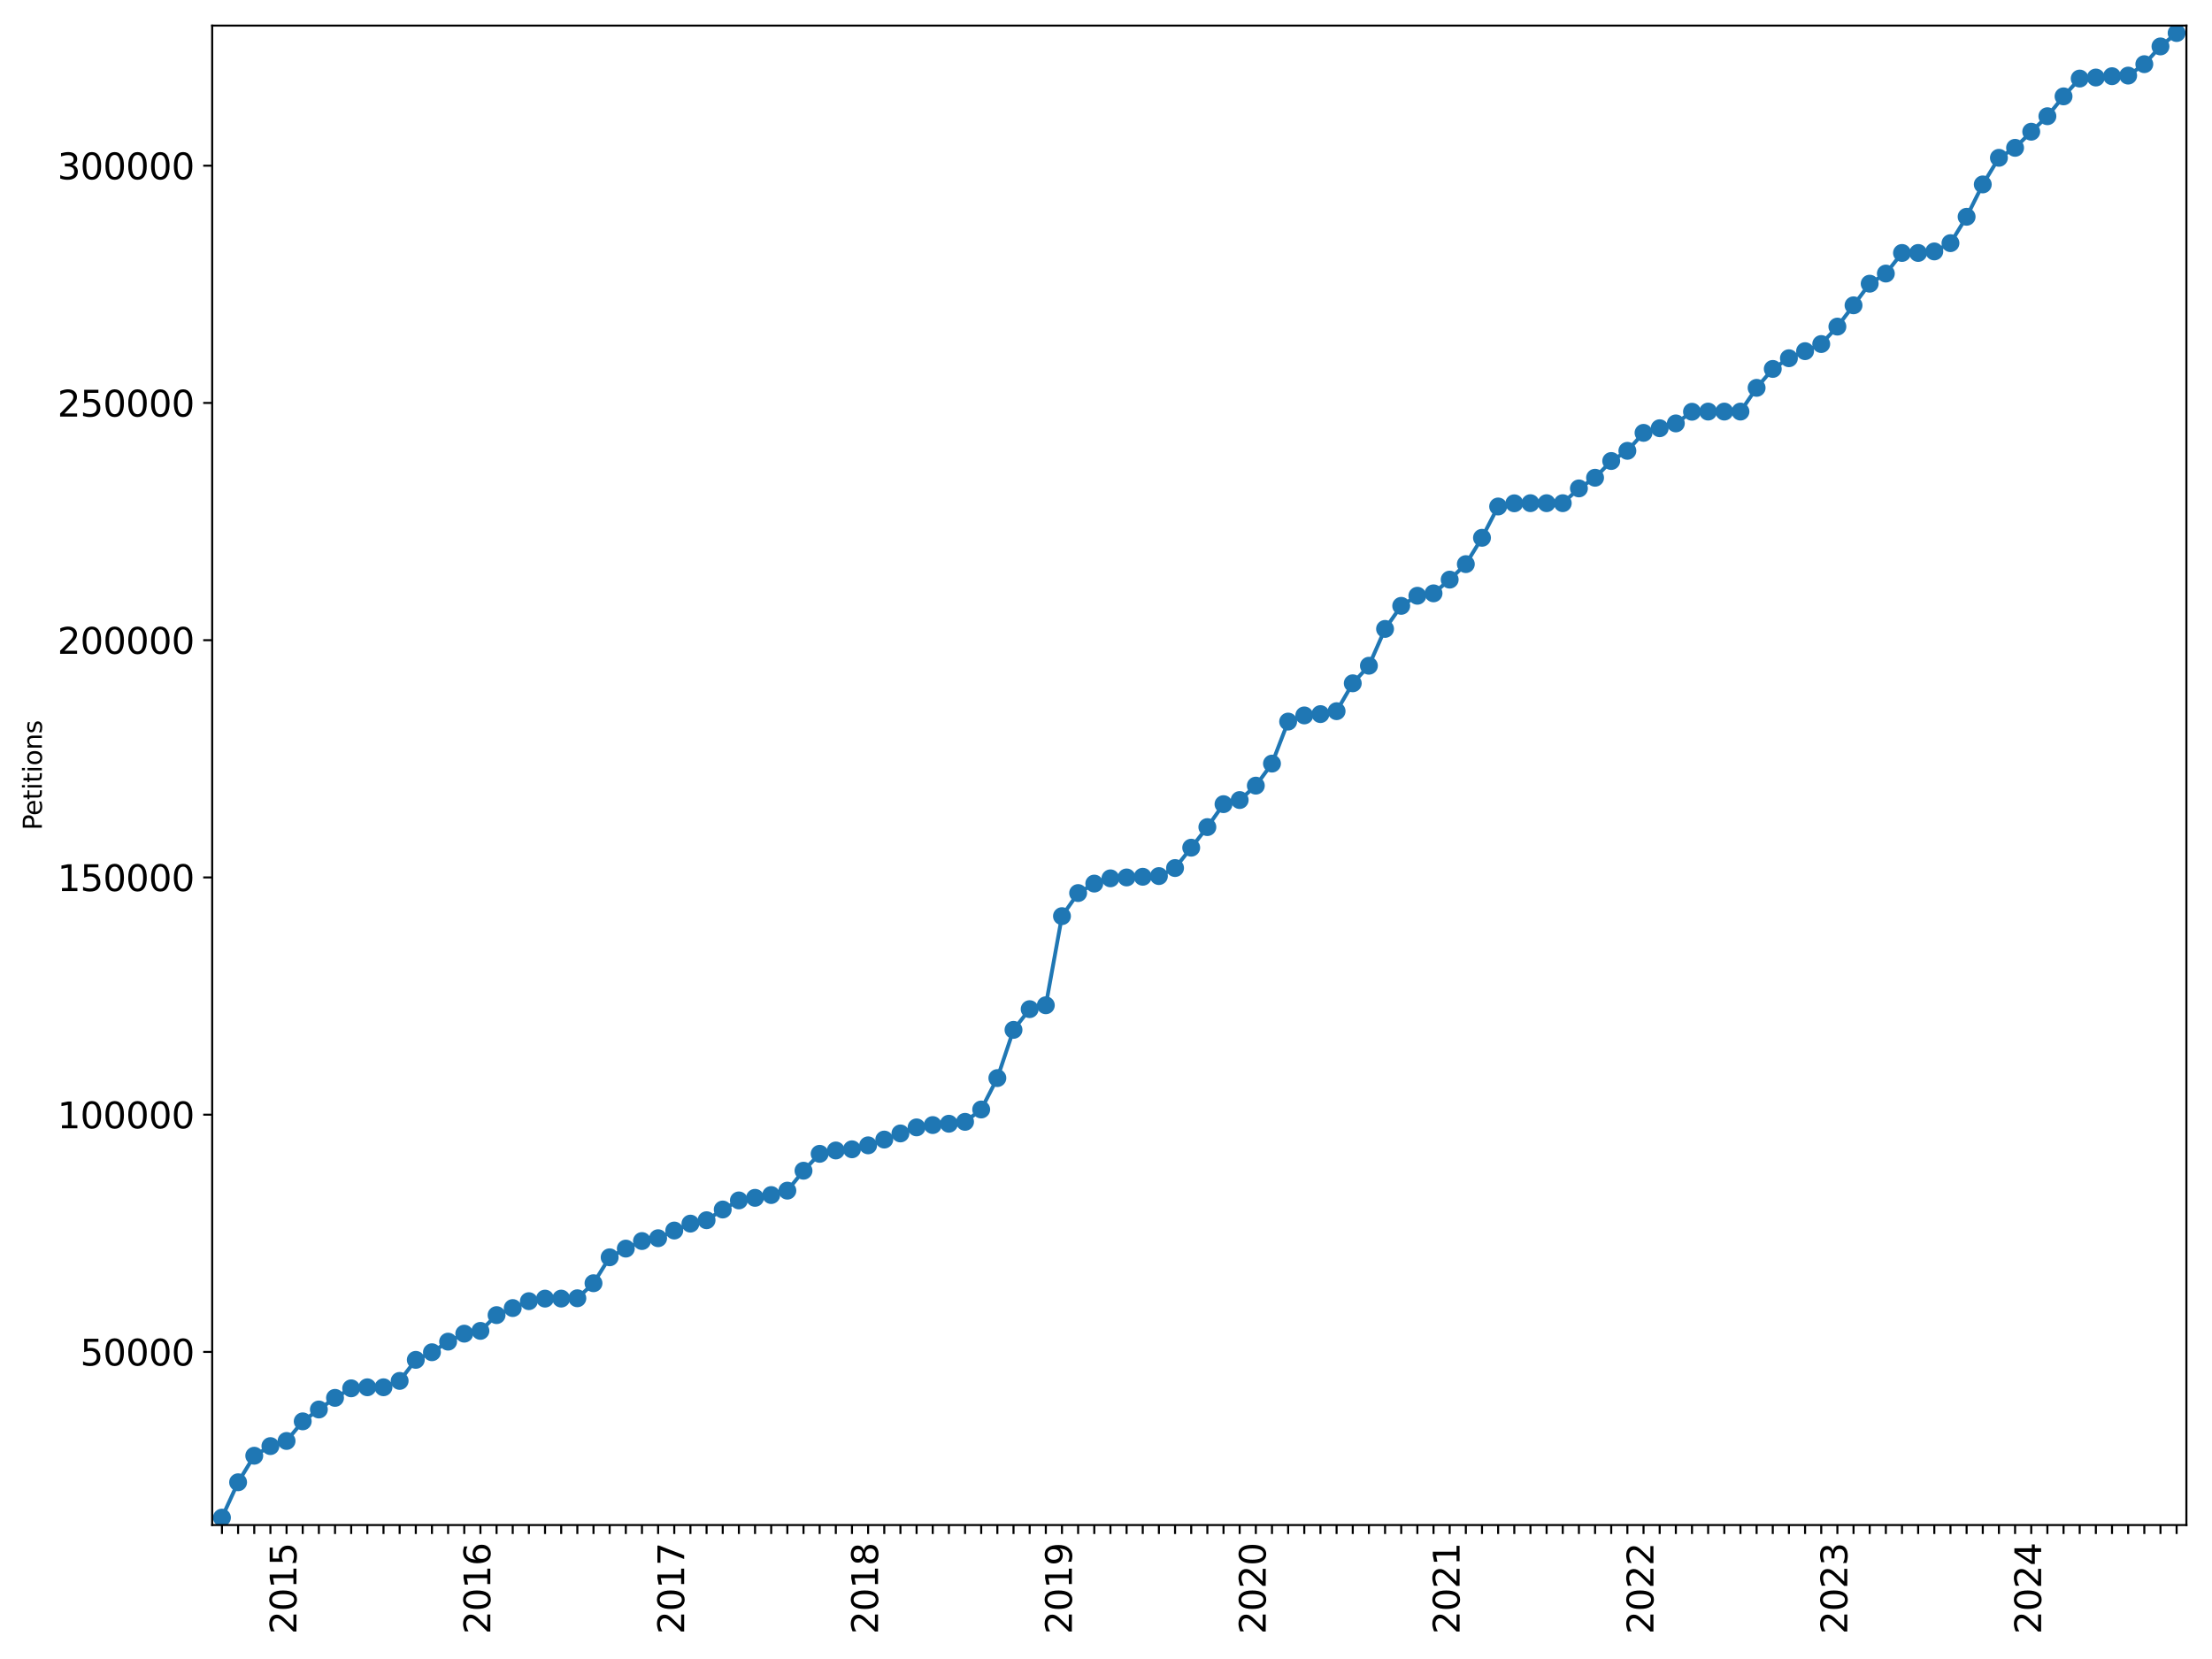 <?xml version="1.0" encoding="utf-8" standalone="no"?>
<!DOCTYPE svg PUBLIC "-//W3C//DTD SVG 1.1//EN"
  "http://www.w3.org/Graphics/SVG/1.1/DTD/svg11.dtd">
<svg xmlns:xlink="http://www.w3.org/1999/xlink" width="864pt" height="648pt" viewBox="0 0 864 648" xmlns="http://www.w3.org/2000/svg" version="1.1">
 <defs>
  <style type="text/css">*{stroke-linejoin: round; stroke-linecap: butt}</style>
 </defs>
 <g id="figure_1">
  <g id="patch_1">
   <path d="M 0 648 
L 864 648 
L 864 0 
L 0 0 
z
" style="fill: #ffffff"/>
  </g>
  <g id="axes_1">
   <g id="patch_2">
    <path d="M 82.875 595.675 
L 854 595.675 
L 854 10 
L 82.875 10 
z
" style="fill: #ffffff"/>
   </g>
   <g id="matplotlib.axis_1">
    <g id="xtick_1">
     <g id="line2d_1">
      <defs>
       <path id="m62dd90634d" d="M 0 0 
L 0 3.5 
" style="stroke: #000000; stroke-width: 0.8"/>
      </defs>
      <g>
       <use xlink:href="#m62dd90634d" x="86.692" y="595.675" style="stroke: #000000; stroke-width: 0.8"/>
      </g>
     </g>
    </g>
    <g id="xtick_2">
     <g id="line2d_2">
      <g>
       <use xlink:href="#m62dd90634d" x="93.002" y="595.675" style="stroke: #000000; stroke-width: 0.8"/>
      </g>
     </g>
    </g>
    <g id="xtick_3">
     <g id="line2d_3">
      <g>
       <use xlink:href="#m62dd90634d" x="99.312" y="595.675" style="stroke: #000000; stroke-width: 0.8"/>
      </g>
     </g>
    </g>
    <g id="xtick_4">
     <g id="line2d_4">
      <g>
       <use xlink:href="#m62dd90634d" x="105.622" y="595.675" style="stroke: #000000; stroke-width: 0.8"/>
      </g>
     </g>
    </g>
    <g id="xtick_5">
     <g id="line2d_5">
      <g>
       <use xlink:href="#m62dd90634d" x="111.932" y="595.675" style="stroke: #000000; stroke-width: 0.8"/>
      </g>
     </g>
     <g id="text_1">
      <!-- 2015 -->
      <g transform="translate(115.795 638.305) rotate(-90) scale(0.14 -0.14)">
       <defs>
        <path id="DejaVuSans-32" d="M 1228 531 
L 3431 531 
L 3431 0 
L 469 0 
L 469 531 
Q 828 903 1448 1529 
Q 2069 2156 2228 2338 
Q 2531 2678 2651 2914 
Q 2772 3150 2772 3378 
Q 2772 3750 2511 3984 
Q 2250 4219 1831 4219 
Q 1534 4219 1204 4116 
Q 875 4013 500 3803 
L 500 4441 
Q 881 4594 1212 4672 
Q 1544 4750 1819 4750 
Q 2544 4750 2975 4387 
Q 3406 4025 3406 3419 
Q 3406 3131 3298 2873 
Q 3191 2616 2906 2266 
Q 2828 2175 2409 1742 
Q 1991 1309 1228 531 
z
" transform="scale(0.016)"/>
        <path id="DejaVuSans-30" d="M 2034 4250 
Q 1547 4250 1301 3770 
Q 1056 3291 1056 2328 
Q 1056 1369 1301 889 
Q 1547 409 2034 409 
Q 2525 409 2770 889 
Q 3016 1369 3016 2328 
Q 3016 3291 2770 3770 
Q 2525 4250 2034 4250 
z
M 2034 4750 
Q 2819 4750 3233 4129 
Q 3647 3509 3647 2328 
Q 3647 1150 3233 529 
Q 2819 -91 2034 -91 
Q 1250 -91 836 529 
Q 422 1150 422 2328 
Q 422 3509 836 4129 
Q 1250 4750 2034 4750 
z
" transform="scale(0.016)"/>
        <path id="DejaVuSans-31" d="M 794 531 
L 1825 531 
L 1825 4091 
L 703 3866 
L 703 4441 
L 1819 4666 
L 2450 4666 
L 2450 531 
L 3481 531 
L 3481 0 
L 794 0 
L 794 531 
z
" transform="scale(0.016)"/>
        <path id="DejaVuSans-35" d="M 691 4666 
L 3169 4666 
L 3169 4134 
L 1269 4134 
L 1269 2991 
Q 1406 3038 1543 3061 
Q 1681 3084 1819 3084 
Q 2600 3084 3056 2656 
Q 3513 2228 3513 1497 
Q 3513 744 3044 326 
Q 2575 -91 1722 -91 
Q 1428 -91 1123 -41 
Q 819 9 494 109 
L 494 744 
Q 775 591 1075 516 
Q 1375 441 1709 441 
Q 2250 441 2565 725 
Q 2881 1009 2881 1497 
Q 2881 1984 2565 2268 
Q 2250 2553 1709 2553 
Q 1456 2553 1204 2497 
Q 953 2441 691 2322 
L 691 4666 
z
" transform="scale(0.016)"/>
       </defs>
       <use xlink:href="#DejaVuSans-32"/>
       <use xlink:href="#DejaVuSans-30" x="63.623"/>
       <use xlink:href="#DejaVuSans-31" x="127.246"/>
       <use xlink:href="#DejaVuSans-35" x="190.869"/>
      </g>
     </g>
    </g>
    <g id="xtick_6">
     <g id="line2d_6">
      <g>
       <use xlink:href="#m62dd90634d" x="118.242" y="595.675" style="stroke: #000000; stroke-width: 0.8"/>
      </g>
     </g>
    </g>
    <g id="xtick_7">
     <g id="line2d_7">
      <g>
       <use xlink:href="#m62dd90634d" x="124.551" y="595.675" style="stroke: #000000; stroke-width: 0.8"/>
      </g>
     </g>
    </g>
    <g id="xtick_8">
     <g id="line2d_8">
      <g>
       <use xlink:href="#m62dd90634d" x="130.861" y="595.675" style="stroke: #000000; stroke-width: 0.8"/>
      </g>
     </g>
    </g>
    <g id="xtick_9">
     <g id="line2d_9">
      <g>
       <use xlink:href="#m62dd90634d" x="137.171" y="595.675" style="stroke: #000000; stroke-width: 0.8"/>
      </g>
     </g>
    </g>
    <g id="xtick_10">
     <g id="line2d_10">
      <g>
       <use xlink:href="#m62dd90634d" x="143.481" y="595.675" style="stroke: #000000; stroke-width: 0.8"/>
      </g>
     </g>
    </g>
    <g id="xtick_11">
     <g id="line2d_11">
      <g>
       <use xlink:href="#m62dd90634d" x="149.791" y="595.675" style="stroke: #000000; stroke-width: 0.8"/>
      </g>
     </g>
    </g>
    <g id="xtick_12">
     <g id="line2d_12">
      <g>
       <use xlink:href="#m62dd90634d" x="156.101" y="595.675" style="stroke: #000000; stroke-width: 0.8"/>
      </g>
     </g>
    </g>
    <g id="xtick_13">
     <g id="line2d_13">
      <g>
       <use xlink:href="#m62dd90634d" x="162.41" y="595.675" style="stroke: #000000; stroke-width: 0.8"/>
      </g>
     </g>
    </g>
    <g id="xtick_14">
     <g id="line2d_14">
      <g>
       <use xlink:href="#m62dd90634d" x="168.72" y="595.675" style="stroke: #000000; stroke-width: 0.8"/>
      </g>
     </g>
    </g>
    <g id="xtick_15">
     <g id="line2d_15">
      <g>
       <use xlink:href="#m62dd90634d" x="175.03" y="595.675" style="stroke: #000000; stroke-width: 0.8"/>
      </g>
     </g>
    </g>
    <g id="xtick_16">
     <g id="line2d_16">
      <g>
       <use xlink:href="#m62dd90634d" x="181.34" y="595.675" style="stroke: #000000; stroke-width: 0.8"/>
      </g>
     </g>
    </g>
    <g id="xtick_17">
     <g id="line2d_17">
      <g>
       <use xlink:href="#m62dd90634d" x="187.65" y="595.675" style="stroke: #000000; stroke-width: 0.8"/>
      </g>
     </g>
     <g id="text_2">
      <!-- 2016 -->
      <g transform="translate(191.513 638.305) rotate(-90) scale(0.14 -0.14)">
       <defs>
        <path id="DejaVuSans-36" d="M 2113 2584 
Q 1688 2584 1439 2293 
Q 1191 2003 1191 1497 
Q 1191 994 1439 701 
Q 1688 409 2113 409 
Q 2538 409 2786 701 
Q 3034 994 3034 1497 
Q 3034 2003 2786 2293 
Q 2538 2584 2113 2584 
z
M 3366 4563 
L 3366 3988 
Q 3128 4100 2886 4159 
Q 2644 4219 2406 4219 
Q 1781 4219 1451 3797 
Q 1122 3375 1075 2522 
Q 1259 2794 1537 2939 
Q 1816 3084 2150 3084 
Q 2853 3084 3261 2657 
Q 3669 2231 3669 1497 
Q 3669 778 3244 343 
Q 2819 -91 2113 -91 
Q 1303 -91 875 529 
Q 447 1150 447 2328 
Q 447 3434 972 4092 
Q 1497 4750 2381 4750 
Q 2619 4750 2861 4703 
Q 3103 4656 3366 4563 
z
" transform="scale(0.016)"/>
       </defs>
       <use xlink:href="#DejaVuSans-32"/>
       <use xlink:href="#DejaVuSans-30" x="63.623"/>
       <use xlink:href="#DejaVuSans-31" x="127.246"/>
       <use xlink:href="#DejaVuSans-36" x="190.869"/>
      </g>
     </g>
    </g>
    <g id="xtick_18">
     <g id="line2d_18">
      <g>
       <use xlink:href="#m62dd90634d" x="193.96" y="595.675" style="stroke: #000000; stroke-width: 0.8"/>
      </g>
     </g>
    </g>
    <g id="xtick_19">
     <g id="line2d_19">
      <g>
       <use xlink:href="#m62dd90634d" x="200.269" y="595.675" style="stroke: #000000; stroke-width: 0.8"/>
      </g>
     </g>
    </g>
    <g id="xtick_20">
     <g id="line2d_20">
      <g>
       <use xlink:href="#m62dd90634d" x="206.579" y="595.675" style="stroke: #000000; stroke-width: 0.8"/>
      </g>
     </g>
    </g>
    <g id="xtick_21">
     <g id="line2d_21">
      <g>
       <use xlink:href="#m62dd90634d" x="212.889" y="595.675" style="stroke: #000000; stroke-width: 0.8"/>
      </g>
     </g>
    </g>
    <g id="xtick_22">
     <g id="line2d_22">
      <g>
       <use xlink:href="#m62dd90634d" x="219.199" y="595.675" style="stroke: #000000; stroke-width: 0.8"/>
      </g>
     </g>
    </g>
    <g id="xtick_23">
     <g id="line2d_23">
      <g>
       <use xlink:href="#m62dd90634d" x="225.509" y="595.675" style="stroke: #000000; stroke-width: 0.8"/>
      </g>
     </g>
    </g>
    <g id="xtick_24">
     <g id="line2d_24">
      <g>
       <use xlink:href="#m62dd90634d" x="231.819" y="595.675" style="stroke: #000000; stroke-width: 0.8"/>
      </g>
     </g>
    </g>
    <g id="xtick_25">
     <g id="line2d_25">
      <g>
       <use xlink:href="#m62dd90634d" x="238.129" y="595.675" style="stroke: #000000; stroke-width: 0.8"/>
      </g>
     </g>
    </g>
    <g id="xtick_26">
     <g id="line2d_26">
      <g>
       <use xlink:href="#m62dd90634d" x="244.438" y="595.675" style="stroke: #000000; stroke-width: 0.8"/>
      </g>
     </g>
    </g>
    <g id="xtick_27">
     <g id="line2d_27">
      <g>
       <use xlink:href="#m62dd90634d" x="250.748" y="595.675" style="stroke: #000000; stroke-width: 0.8"/>
      </g>
     </g>
    </g>
    <g id="xtick_28">
     <g id="line2d_28">
      <g>
       <use xlink:href="#m62dd90634d" x="257.058" y="595.675" style="stroke: #000000; stroke-width: 0.8"/>
      </g>
     </g>
    </g>
    <g id="xtick_29">
     <g id="line2d_29">
      <g>
       <use xlink:href="#m62dd90634d" x="263.368" y="595.675" style="stroke: #000000; stroke-width: 0.8"/>
      </g>
     </g>
     <g id="text_3">
      <!-- 2017 -->
      <g transform="translate(267.231 638.305) rotate(-90) scale(0.14 -0.14)">
       <defs>
        <path id="DejaVuSans-37" d="M 525 4666 
L 3525 4666 
L 3525 4397 
L 1831 0 
L 1172 0 
L 2766 4134 
L 525 4134 
L 525 4666 
z
" transform="scale(0.016)"/>
       </defs>
       <use xlink:href="#DejaVuSans-32"/>
       <use xlink:href="#DejaVuSans-30" x="63.623"/>
       <use xlink:href="#DejaVuSans-31" x="127.246"/>
       <use xlink:href="#DejaVuSans-37" x="190.869"/>
      </g>
     </g>
    </g>
    <g id="xtick_30">
     <g id="line2d_30">
      <g>
       <use xlink:href="#m62dd90634d" x="269.678" y="595.675" style="stroke: #000000; stroke-width: 0.8"/>
      </g>
     </g>
    </g>
    <g id="xtick_31">
     <g id="line2d_31">
      <g>
       <use xlink:href="#m62dd90634d" x="275.988" y="595.675" style="stroke: #000000; stroke-width: 0.8"/>
      </g>
     </g>
    </g>
    <g id="xtick_32">
     <g id="line2d_32">
      <g>
       <use xlink:href="#m62dd90634d" x="282.297" y="595.675" style="stroke: #000000; stroke-width: 0.8"/>
      </g>
     </g>
    </g>
    <g id="xtick_33">
     <g id="line2d_33">
      <g>
       <use xlink:href="#m62dd90634d" x="288.607" y="595.675" style="stroke: #000000; stroke-width: 0.8"/>
      </g>
     </g>
    </g>
    <g id="xtick_34">
     <g id="line2d_34">
      <g>
       <use xlink:href="#m62dd90634d" x="294.917" y="595.675" style="stroke: #000000; stroke-width: 0.8"/>
      </g>
     </g>
    </g>
    <g id="xtick_35">
     <g id="line2d_35">
      <g>
       <use xlink:href="#m62dd90634d" x="301.227" y="595.675" style="stroke: #000000; stroke-width: 0.8"/>
      </g>
     </g>
    </g>
    <g id="xtick_36">
     <g id="line2d_36">
      <g>
       <use xlink:href="#m62dd90634d" x="307.537" y="595.675" style="stroke: #000000; stroke-width: 0.8"/>
      </g>
     </g>
    </g>
    <g id="xtick_37">
     <g id="line2d_37">
      <g>
       <use xlink:href="#m62dd90634d" x="313.847" y="595.675" style="stroke: #000000; stroke-width: 0.8"/>
      </g>
     </g>
    </g>
    <g id="xtick_38">
     <g id="line2d_38">
      <g>
       <use xlink:href="#m62dd90634d" x="320.156" y="595.675" style="stroke: #000000; stroke-width: 0.8"/>
      </g>
     </g>
    </g>
    <g id="xtick_39">
     <g id="line2d_39">
      <g>
       <use xlink:href="#m62dd90634d" x="326.466" y="595.675" style="stroke: #000000; stroke-width: 0.8"/>
      </g>
     </g>
    </g>
    <g id="xtick_40">
     <g id="line2d_40">
      <g>
       <use xlink:href="#m62dd90634d" x="332.776" y="595.675" style="stroke: #000000; stroke-width: 0.8"/>
      </g>
     </g>
    </g>
    <g id="xtick_41">
     <g id="line2d_41">
      <g>
       <use xlink:href="#m62dd90634d" x="339.086" y="595.675" style="stroke: #000000; stroke-width: 0.8"/>
      </g>
     </g>
     <g id="text_4">
      <!-- 2018 -->
      <g transform="translate(342.949 638.305) rotate(-90) scale(0.14 -0.14)">
       <defs>
        <path id="DejaVuSans-38" d="M 2034 2216 
Q 1584 2216 1326 1975 
Q 1069 1734 1069 1313 
Q 1069 891 1326 650 
Q 1584 409 2034 409 
Q 2484 409 2743 651 
Q 3003 894 3003 1313 
Q 3003 1734 2745 1975 
Q 2488 2216 2034 2216 
z
M 1403 2484 
Q 997 2584 770 2862 
Q 544 3141 544 3541 
Q 544 4100 942 4425 
Q 1341 4750 2034 4750 
Q 2731 4750 3128 4425 
Q 3525 4100 3525 3541 
Q 3525 3141 3298 2862 
Q 3072 2584 2669 2484 
Q 3125 2378 3379 2068 
Q 3634 1759 3634 1313 
Q 3634 634 3220 271 
Q 2806 -91 2034 -91 
Q 1263 -91 848 271 
Q 434 634 434 1313 
Q 434 1759 690 2068 
Q 947 2378 1403 2484 
z
M 1172 3481 
Q 1172 3119 1398 2916 
Q 1625 2713 2034 2713 
Q 2441 2713 2670 2916 
Q 2900 3119 2900 3481 
Q 2900 3844 2670 4047 
Q 2441 4250 2034 4250 
Q 1625 4250 1398 4047 
Q 1172 3844 1172 3481 
z
" transform="scale(0.016)"/>
       </defs>
       <use xlink:href="#DejaVuSans-32"/>
       <use xlink:href="#DejaVuSans-30" x="63.623"/>
       <use xlink:href="#DejaVuSans-31" x="127.246"/>
       <use xlink:href="#DejaVuSans-38" x="190.869"/>
      </g>
     </g>
    </g>
    <g id="xtick_42">
     <g id="line2d_42">
      <g>
       <use xlink:href="#m62dd90634d" x="345.396" y="595.675" style="stroke: #000000; stroke-width: 0.8"/>
      </g>
     </g>
    </g>
    <g id="xtick_43">
     <g id="line2d_43">
      <g>
       <use xlink:href="#m62dd90634d" x="351.706" y="595.675" style="stroke: #000000; stroke-width: 0.8"/>
      </g>
     </g>
    </g>
    <g id="xtick_44">
     <g id="line2d_44">
      <g>
       <use xlink:href="#m62dd90634d" x="358.015" y="595.675" style="stroke: #000000; stroke-width: 0.8"/>
      </g>
     </g>
    </g>
    <g id="xtick_45">
     <g id="line2d_45">
      <g>
       <use xlink:href="#m62dd90634d" x="364.325" y="595.675" style="stroke: #000000; stroke-width: 0.8"/>
      </g>
     </g>
    </g>
    <g id="xtick_46">
     <g id="line2d_46">
      <g>
       <use xlink:href="#m62dd90634d" x="370.635" y="595.675" style="stroke: #000000; stroke-width: 0.8"/>
      </g>
     </g>
    </g>
    <g id="xtick_47">
     <g id="line2d_47">
      <g>
       <use xlink:href="#m62dd90634d" x="376.945" y="595.675" style="stroke: #000000; stroke-width: 0.8"/>
      </g>
     </g>
    </g>
    <g id="xtick_48">
     <g id="line2d_48">
      <g>
       <use xlink:href="#m62dd90634d" x="383.255" y="595.675" style="stroke: #000000; stroke-width: 0.8"/>
      </g>
     </g>
    </g>
    <g id="xtick_49">
     <g id="line2d_49">
      <g>
       <use xlink:href="#m62dd90634d" x="389.565" y="595.675" style="stroke: #000000; stroke-width: 0.8"/>
      </g>
     </g>
    </g>
    <g id="xtick_50">
     <g id="line2d_50">
      <g>
       <use xlink:href="#m62dd90634d" x="395.874" y="595.675" style="stroke: #000000; stroke-width: 0.8"/>
      </g>
     </g>
    </g>
    <g id="xtick_51">
     <g id="line2d_51">
      <g>
       <use xlink:href="#m62dd90634d" x="402.184" y="595.675" style="stroke: #000000; stroke-width: 0.8"/>
      </g>
     </g>
    </g>
    <g id="xtick_52">
     <g id="line2d_52">
      <g>
       <use xlink:href="#m62dd90634d" x="408.494" y="595.675" style="stroke: #000000; stroke-width: 0.8"/>
      </g>
     </g>
    </g>
    <g id="xtick_53">
     <g id="line2d_53">
      <g>
       <use xlink:href="#m62dd90634d" x="414.804" y="595.675" style="stroke: #000000; stroke-width: 0.8"/>
      </g>
     </g>
     <g id="text_5">
      <!-- 2019 -->
      <g transform="translate(418.667 638.305) rotate(-90) scale(0.14 -0.14)">
       <defs>
        <path id="DejaVuSans-39" d="M 703 97 
L 703 672 
Q 941 559 1184 500 
Q 1428 441 1663 441 
Q 2288 441 2617 861 
Q 2947 1281 2994 2138 
Q 2813 1869 2534 1725 
Q 2256 1581 1919 1581 
Q 1219 1581 811 2004 
Q 403 2428 403 3163 
Q 403 3881 828 4315 
Q 1253 4750 1959 4750 
Q 2769 4750 3195 4129 
Q 3622 3509 3622 2328 
Q 3622 1225 3098 567 
Q 2575 -91 1691 -91 
Q 1453 -91 1209 -44 
Q 966 3 703 97 
z
M 1959 2075 
Q 2384 2075 2632 2365 
Q 2881 2656 2881 3163 
Q 2881 3666 2632 3958 
Q 2384 4250 1959 4250 
Q 1534 4250 1286 3958 
Q 1038 3666 1038 3163 
Q 1038 2656 1286 2365 
Q 1534 2075 1959 2075 
z
" transform="scale(0.016)"/>
       </defs>
       <use xlink:href="#DejaVuSans-32"/>
       <use xlink:href="#DejaVuSans-30" x="63.623"/>
       <use xlink:href="#DejaVuSans-31" x="127.246"/>
       <use xlink:href="#DejaVuSans-39" x="190.869"/>
      </g>
     </g>
    </g>
    <g id="xtick_54">
     <g id="line2d_54">
      <g>
       <use xlink:href="#m62dd90634d" x="421.114" y="595.675" style="stroke: #000000; stroke-width: 0.8"/>
      </g>
     </g>
    </g>
    <g id="xtick_55">
     <g id="line2d_55">
      <g>
       <use xlink:href="#m62dd90634d" x="427.424" y="595.675" style="stroke: #000000; stroke-width: 0.8"/>
      </g>
     </g>
    </g>
    <g id="xtick_56">
     <g id="line2d_56">
      <g>
       <use xlink:href="#m62dd90634d" x="433.733" y="595.675" style="stroke: #000000; stroke-width: 0.8"/>
      </g>
     </g>
    </g>
    <g id="xtick_57">
     <g id="line2d_57">
      <g>
       <use xlink:href="#m62dd90634d" x="440.043" y="595.675" style="stroke: #000000; stroke-width: 0.8"/>
      </g>
     </g>
    </g>
    <g id="xtick_58">
     <g id="line2d_58">
      <g>
       <use xlink:href="#m62dd90634d" x="446.353" y="595.675" style="stroke: #000000; stroke-width: 0.8"/>
      </g>
     </g>
    </g>
    <g id="xtick_59">
     <g id="line2d_59">
      <g>
       <use xlink:href="#m62dd90634d" x="452.663" y="595.675" style="stroke: #000000; stroke-width: 0.8"/>
      </g>
     </g>
    </g>
    <g id="xtick_60">
     <g id="line2d_60">
      <g>
       <use xlink:href="#m62dd90634d" x="458.973" y="595.675" style="stroke: #000000; stroke-width: 0.8"/>
      </g>
     </g>
    </g>
    <g id="xtick_61">
     <g id="line2d_61">
      <g>
       <use xlink:href="#m62dd90634d" x="465.283" y="595.675" style="stroke: #000000; stroke-width: 0.8"/>
      </g>
     </g>
    </g>
    <g id="xtick_62">
     <g id="line2d_62">
      <g>
       <use xlink:href="#m62dd90634d" x="471.592" y="595.675" style="stroke: #000000; stroke-width: 0.8"/>
      </g>
     </g>
    </g>
    <g id="xtick_63">
     <g id="line2d_63">
      <g>
       <use xlink:href="#m62dd90634d" x="477.902" y="595.675" style="stroke: #000000; stroke-width: 0.8"/>
      </g>
     </g>
    </g>
    <g id="xtick_64">
     <g id="line2d_64">
      <g>
       <use xlink:href="#m62dd90634d" x="484.212" y="595.675" style="stroke: #000000; stroke-width: 0.8"/>
      </g>
     </g>
    </g>
    <g id="xtick_65">
     <g id="line2d_65">
      <g>
       <use xlink:href="#m62dd90634d" x="490.522" y="595.675" style="stroke: #000000; stroke-width: 0.8"/>
      </g>
     </g>
     <g id="text_6">
      <!-- 2020 -->
      <g transform="translate(494.385 638.305) rotate(-90) scale(0.14 -0.14)">
       <use xlink:href="#DejaVuSans-32"/>
       <use xlink:href="#DejaVuSans-30" x="63.623"/>
       <use xlink:href="#DejaVuSans-32" x="127.246"/>
       <use xlink:href="#DejaVuSans-30" x="190.869"/>
      </g>
     </g>
    </g>
    <g id="xtick_66">
     <g id="line2d_66">
      <g>
       <use xlink:href="#m62dd90634d" x="496.832" y="595.675" style="stroke: #000000; stroke-width: 0.8"/>
      </g>
     </g>
    </g>
    <g id="xtick_67">
     <g id="line2d_67">
      <g>
       <use xlink:href="#m62dd90634d" x="503.142" y="595.675" style="stroke: #000000; stroke-width: 0.8"/>
      </g>
     </g>
    </g>
    <g id="xtick_68">
     <g id="line2d_68">
      <g>
       <use xlink:href="#m62dd90634d" x="509.451" y="595.675" style="stroke: #000000; stroke-width: 0.8"/>
      </g>
     </g>
    </g>
    <g id="xtick_69">
     <g id="line2d_69">
      <g>
       <use xlink:href="#m62dd90634d" x="515.761" y="595.675" style="stroke: #000000; stroke-width: 0.8"/>
      </g>
     </g>
    </g>
    <g id="xtick_70">
     <g id="line2d_70">
      <g>
       <use xlink:href="#m62dd90634d" x="522.071" y="595.675" style="stroke: #000000; stroke-width: 0.8"/>
      </g>
     </g>
    </g>
    <g id="xtick_71">
     <g id="line2d_71">
      <g>
       <use xlink:href="#m62dd90634d" x="528.381" y="595.675" style="stroke: #000000; stroke-width: 0.8"/>
      </g>
     </g>
    </g>
    <g id="xtick_72">
     <g id="line2d_72">
      <g>
       <use xlink:href="#m62dd90634d" x="534.691" y="595.675" style="stroke: #000000; stroke-width: 0.8"/>
      </g>
     </g>
    </g>
    <g id="xtick_73">
     <g id="line2d_73">
      <g>
       <use xlink:href="#m62dd90634d" x="541.001" y="595.675" style="stroke: #000000; stroke-width: 0.8"/>
      </g>
     </g>
    </g>
    <g id="xtick_74">
     <g id="line2d_74">
      <g>
       <use xlink:href="#m62dd90634d" x="547.31" y="595.675" style="stroke: #000000; stroke-width: 0.8"/>
      </g>
     </g>
    </g>
    <g id="xtick_75">
     <g id="line2d_75">
      <g>
       <use xlink:href="#m62dd90634d" x="553.62" y="595.675" style="stroke: #000000; stroke-width: 0.8"/>
      </g>
     </g>
    </g>
    <g id="xtick_76">
     <g id="line2d_76">
      <g>
       <use xlink:href="#m62dd90634d" x="559.93" y="595.675" style="stroke: #000000; stroke-width: 0.8"/>
      </g>
     </g>
    </g>
    <g id="xtick_77">
     <g id="line2d_77">
      <g>
       <use xlink:href="#m62dd90634d" x="566.24" y="595.675" style="stroke: #000000; stroke-width: 0.8"/>
      </g>
     </g>
     <g id="text_7">
      <!-- 2021 -->
      <g transform="translate(570.103 638.305) rotate(-90) scale(0.14 -0.14)">
       <use xlink:href="#DejaVuSans-32"/>
       <use xlink:href="#DejaVuSans-30" x="63.623"/>
       <use xlink:href="#DejaVuSans-32" x="127.246"/>
       <use xlink:href="#DejaVuSans-31" x="190.869"/>
      </g>
     </g>
    </g>
    <g id="xtick_78">
     <g id="line2d_78">
      <g>
       <use xlink:href="#m62dd90634d" x="572.55" y="595.675" style="stroke: #000000; stroke-width: 0.8"/>
      </g>
     </g>
    </g>
    <g id="xtick_79">
     <g id="line2d_79">
      <g>
       <use xlink:href="#m62dd90634d" x="578.86" y="595.675" style="stroke: #000000; stroke-width: 0.8"/>
      </g>
     </g>
    </g>
    <g id="xtick_80">
     <g id="line2d_80">
      <g>
       <use xlink:href="#m62dd90634d" x="585.169" y="595.675" style="stroke: #000000; stroke-width: 0.8"/>
      </g>
     </g>
    </g>
    <g id="xtick_81">
     <g id="line2d_81">
      <g>
       <use xlink:href="#m62dd90634d" x="591.479" y="595.675" style="stroke: #000000; stroke-width: 0.8"/>
      </g>
     </g>
    </g>
    <g id="xtick_82">
     <g id="line2d_82">
      <g>
       <use xlink:href="#m62dd90634d" x="597.789" y="595.675" style="stroke: #000000; stroke-width: 0.8"/>
      </g>
     </g>
    </g>
    <g id="xtick_83">
     <g id="line2d_83">
      <g>
       <use xlink:href="#m62dd90634d" x="604.099" y="595.675" style="stroke: #000000; stroke-width: 0.8"/>
      </g>
     </g>
    </g>
    <g id="xtick_84">
     <g id="line2d_84">
      <g>
       <use xlink:href="#m62dd90634d" x="610.409" y="595.675" style="stroke: #000000; stroke-width: 0.8"/>
      </g>
     </g>
    </g>
    <g id="xtick_85">
     <g id="line2d_85">
      <g>
       <use xlink:href="#m62dd90634d" x="616.719" y="595.675" style="stroke: #000000; stroke-width: 0.8"/>
      </g>
     </g>
    </g>
    <g id="xtick_86">
     <g id="line2d_86">
      <g>
       <use xlink:href="#m62dd90634d" x="623.028" y="595.675" style="stroke: #000000; stroke-width: 0.8"/>
      </g>
     </g>
    </g>
    <g id="xtick_87">
     <g id="line2d_87">
      <g>
       <use xlink:href="#m62dd90634d" x="629.338" y="595.675" style="stroke: #000000; stroke-width: 0.8"/>
      </g>
     </g>
    </g>
    <g id="xtick_88">
     <g id="line2d_88">
      <g>
       <use xlink:href="#m62dd90634d" x="635.648" y="595.675" style="stroke: #000000; stroke-width: 0.8"/>
      </g>
     </g>
    </g>
    <g id="xtick_89">
     <g id="line2d_89">
      <g>
       <use xlink:href="#m62dd90634d" x="641.958" y="595.675" style="stroke: #000000; stroke-width: 0.8"/>
      </g>
     </g>
     <g id="text_8">
      <!-- 2022 -->
      <g transform="translate(645.821 638.305) rotate(-90) scale(0.14 -0.14)">
       <use xlink:href="#DejaVuSans-32"/>
       <use xlink:href="#DejaVuSans-30" x="63.623"/>
       <use xlink:href="#DejaVuSans-32" x="127.246"/>
       <use xlink:href="#DejaVuSans-32" x="190.869"/>
      </g>
     </g>
    </g>
    <g id="xtick_90">
     <g id="line2d_90">
      <g>
       <use xlink:href="#m62dd90634d" x="648.268" y="595.675" style="stroke: #000000; stroke-width: 0.8"/>
      </g>
     </g>
    </g>
    <g id="xtick_91">
     <g id="line2d_91">
      <g>
       <use xlink:href="#m62dd90634d" x="654.578" y="595.675" style="stroke: #000000; stroke-width: 0.8"/>
      </g>
     </g>
    </g>
    <g id="xtick_92">
     <g id="line2d_92">
      <g>
       <use xlink:href="#m62dd90634d" x="660.887" y="595.675" style="stroke: #000000; stroke-width: 0.8"/>
      </g>
     </g>
    </g>
    <g id="xtick_93">
     <g id="line2d_93">
      <g>
       <use xlink:href="#m62dd90634d" x="667.197" y="595.675" style="stroke: #000000; stroke-width: 0.8"/>
      </g>
     </g>
    </g>
    <g id="xtick_94">
     <g id="line2d_94">
      <g>
       <use xlink:href="#m62dd90634d" x="673.507" y="595.675" style="stroke: #000000; stroke-width: 0.8"/>
      </g>
     </g>
    </g>
    <g id="xtick_95">
     <g id="line2d_95">
      <g>
       <use xlink:href="#m62dd90634d" x="679.817" y="595.675" style="stroke: #000000; stroke-width: 0.8"/>
      </g>
     </g>
    </g>
    <g id="xtick_96">
     <g id="line2d_96">
      <g>
       <use xlink:href="#m62dd90634d" x="686.127" y="595.675" style="stroke: #000000; stroke-width: 0.8"/>
      </g>
     </g>
    </g>
    <g id="xtick_97">
     <g id="line2d_97">
      <g>
       <use xlink:href="#m62dd90634d" x="692.437" y="595.675" style="stroke: #000000; stroke-width: 0.8"/>
      </g>
     </g>
    </g>
    <g id="xtick_98">
     <g id="line2d_98">
      <g>
       <use xlink:href="#m62dd90634d" x="698.746" y="595.675" style="stroke: #000000; stroke-width: 0.8"/>
      </g>
     </g>
    </g>
    <g id="xtick_99">
     <g id="line2d_99">
      <g>
       <use xlink:href="#m62dd90634d" x="705.056" y="595.675" style="stroke: #000000; stroke-width: 0.8"/>
      </g>
     </g>
    </g>
    <g id="xtick_100">
     <g id="line2d_100">
      <g>
       <use xlink:href="#m62dd90634d" x="711.366" y="595.675" style="stroke: #000000; stroke-width: 0.8"/>
      </g>
     </g>
    </g>
    <g id="xtick_101">
     <g id="line2d_101">
      <g>
       <use xlink:href="#m62dd90634d" x="717.676" y="595.675" style="stroke: #000000; stroke-width: 0.8"/>
      </g>
     </g>
     <g id="text_9">
      <!-- 2023 -->
      <g transform="translate(721.539 638.305) rotate(-90) scale(0.14 -0.14)">
       <defs>
        <path id="DejaVuSans-33" d="M 2597 2516 
Q 3050 2419 3304 2112 
Q 3559 1806 3559 1356 
Q 3559 666 3084 287 
Q 2609 -91 1734 -91 
Q 1441 -91 1130 -33 
Q 819 25 488 141 
L 488 750 
Q 750 597 1062 519 
Q 1375 441 1716 441 
Q 2309 441 2620 675 
Q 2931 909 2931 1356 
Q 2931 1769 2642 2001 
Q 2353 2234 1838 2234 
L 1294 2234 
L 1294 2753 
L 1863 2753 
Q 2328 2753 2575 2939 
Q 2822 3125 2822 3475 
Q 2822 3834 2567 4026 
Q 2313 4219 1838 4219 
Q 1578 4219 1281 4162 
Q 984 4106 628 3988 
L 628 4550 
Q 988 4650 1302 4700 
Q 1616 4750 1894 4750 
Q 2613 4750 3031 4423 
Q 3450 4097 3450 3541 
Q 3450 3153 3228 2886 
Q 3006 2619 2597 2516 
z
" transform="scale(0.016)"/>
       </defs>
       <use xlink:href="#DejaVuSans-32"/>
       <use xlink:href="#DejaVuSans-30" x="63.623"/>
       <use xlink:href="#DejaVuSans-32" x="127.246"/>
       <use xlink:href="#DejaVuSans-33" x="190.869"/>
      </g>
     </g>
    </g>
    <g id="xtick_102">
     <g id="line2d_102">
      <g>
       <use xlink:href="#m62dd90634d" x="723.986" y="595.675" style="stroke: #000000; stroke-width: 0.8"/>
      </g>
     </g>
    </g>
    <g id="xtick_103">
     <g id="line2d_103">
      <g>
       <use xlink:href="#m62dd90634d" x="730.296" y="595.675" style="stroke: #000000; stroke-width: 0.8"/>
      </g>
     </g>
    </g>
    <g id="xtick_104">
     <g id="line2d_104">
      <g>
       <use xlink:href="#m62dd90634d" x="736.606" y="595.675" style="stroke: #000000; stroke-width: 0.8"/>
      </g>
     </g>
    </g>
    <g id="xtick_105">
     <g id="line2d_105">
      <g>
       <use xlink:href="#m62dd90634d" x="742.915" y="595.675" style="stroke: #000000; stroke-width: 0.8"/>
      </g>
     </g>
    </g>
    <g id="xtick_106">
     <g id="line2d_106">
      <g>
       <use xlink:href="#m62dd90634d" x="749.225" y="595.675" style="stroke: #000000; stroke-width: 0.8"/>
      </g>
     </g>
    </g>
    <g id="xtick_107">
     <g id="line2d_107">
      <g>
       <use xlink:href="#m62dd90634d" x="755.535" y="595.675" style="stroke: #000000; stroke-width: 0.8"/>
      </g>
     </g>
    </g>
    <g id="xtick_108">
     <g id="line2d_108">
      <g>
       <use xlink:href="#m62dd90634d" x="761.845" y="595.675" style="stroke: #000000; stroke-width: 0.8"/>
      </g>
     </g>
    </g>
    <g id="xtick_109">
     <g id="line2d_109">
      <g>
       <use xlink:href="#m62dd90634d" x="768.155" y="595.675" style="stroke: #000000; stroke-width: 0.8"/>
      </g>
     </g>
    </g>
    <g id="xtick_110">
     <g id="line2d_110">
      <g>
       <use xlink:href="#m62dd90634d" x="774.465" y="595.675" style="stroke: #000000; stroke-width: 0.8"/>
      </g>
     </g>
    </g>
    <g id="xtick_111">
     <g id="line2d_111">
      <g>
       <use xlink:href="#m62dd90634d" x="780.774" y="595.675" style="stroke: #000000; stroke-width: 0.8"/>
      </g>
     </g>
    </g>
    <g id="xtick_112">
     <g id="line2d_112">
      <g>
       <use xlink:href="#m62dd90634d" x="787.084" y="595.675" style="stroke: #000000; stroke-width: 0.8"/>
      </g>
     </g>
    </g>
    <g id="xtick_113">
     <g id="line2d_113">
      <g>
       <use xlink:href="#m62dd90634d" x="793.394" y="595.675" style="stroke: #000000; stroke-width: 0.8"/>
      </g>
     </g>
     <g id="text_10">
      <!-- 2024 -->
      <g transform="translate(797.257 638.305) rotate(-90) scale(0.14 -0.14)">
       <defs>
        <path id="DejaVuSans-34" d="M 2419 4116 
L 825 1625 
L 2419 1625 
L 2419 4116 
z
M 2253 4666 
L 3047 4666 
L 3047 1625 
L 3713 1625 
L 3713 1100 
L 3047 1100 
L 3047 0 
L 2419 0 
L 2419 1100 
L 313 1100 
L 313 1709 
L 2253 4666 
z
" transform="scale(0.016)"/>
       </defs>
       <use xlink:href="#DejaVuSans-32"/>
       <use xlink:href="#DejaVuSans-30" x="63.623"/>
       <use xlink:href="#DejaVuSans-32" x="127.246"/>
       <use xlink:href="#DejaVuSans-34" x="190.869"/>
      </g>
     </g>
    </g>
    <g id="xtick_114">
     <g id="line2d_114">
      <g>
       <use xlink:href="#m62dd90634d" x="799.704" y="595.675" style="stroke: #000000; stroke-width: 0.8"/>
      </g>
     </g>
    </g>
    <g id="xtick_115">
     <g id="line2d_115">
      <g>
       <use xlink:href="#m62dd90634d" x="806.014" y="595.675" style="stroke: #000000; stroke-width: 0.8"/>
      </g>
     </g>
    </g>
    <g id="xtick_116">
     <g id="line2d_116">
      <g>
       <use xlink:href="#m62dd90634d" x="812.324" y="595.675" style="stroke: #000000; stroke-width: 0.8"/>
      </g>
     </g>
    </g>
    <g id="xtick_117">
     <g id="line2d_117">
      <g>
       <use xlink:href="#m62dd90634d" x="818.633" y="595.675" style="stroke: #000000; stroke-width: 0.8"/>
      </g>
     </g>
    </g>
    <g id="xtick_118">
     <g id="line2d_118">
      <g>
       <use xlink:href="#m62dd90634d" x="824.943" y="595.675" style="stroke: #000000; stroke-width: 0.8"/>
      </g>
     </g>
    </g>
    <g id="xtick_119">
     <g id="line2d_119">
      <g>
       <use xlink:href="#m62dd90634d" x="831.253" y="595.675" style="stroke: #000000; stroke-width: 0.8"/>
      </g>
     </g>
    </g>
    <g id="xtick_120">
     <g id="line2d_120">
      <g>
       <use xlink:href="#m62dd90634d" x="837.563" y="595.675" style="stroke: #000000; stroke-width: 0.8"/>
      </g>
     </g>
    </g>
    <g id="xtick_121">
     <g id="line2d_121">
      <g>
       <use xlink:href="#m62dd90634d" x="843.873" y="595.675" style="stroke: #000000; stroke-width: 0.8"/>
      </g>
     </g>
    </g>
    <g id="xtick_122">
     <g id="line2d_122">
      <g>
       <use xlink:href="#m62dd90634d" x="850.183" y="595.675" style="stroke: #000000; stroke-width: 0.8"/>
      </g>
     </g>
    </g>
   </g>
   <g id="matplotlib.axis_2">
    <g id="ytick_1">
     <g id="line2d_123">
      <defs>
       <path id="m5211490578" d="M 0 0 
L -3.5 0 
" style="stroke: #000000; stroke-width: 0.8"/>
      </defs>
      <g>
       <use xlink:href="#m5211490578" x="82.875" y="528.055" style="stroke: #000000; stroke-width: 0.8"/>
      </g>
     </g>
     <g id="text_11">
      <!-- 50000 -->
      <g transform="translate(31.337 533.373) scale(0.14 -0.14)">
       <use xlink:href="#DejaVuSans-35"/>
       <use xlink:href="#DejaVuSans-30" x="63.623"/>
       <use xlink:href="#DejaVuSans-30" x="127.246"/>
       <use xlink:href="#DejaVuSans-30" x="190.869"/>
       <use xlink:href="#DejaVuSans-30" x="254.492"/>
      </g>
     </g>
    </g>
    <g id="ytick_2">
     <g id="line2d_124">
      <g>
       <use xlink:href="#m5211490578" x="82.875" y="435.387" style="stroke: #000000; stroke-width: 0.8"/>
      </g>
     </g>
     <g id="text_12">
      <!-- 100000 -->
      <g transform="translate(22.43 440.706) scale(0.14 -0.14)">
       <use xlink:href="#DejaVuSans-31"/>
       <use xlink:href="#DejaVuSans-30" x="63.623"/>
       <use xlink:href="#DejaVuSans-30" x="127.246"/>
       <use xlink:href="#DejaVuSans-30" x="190.869"/>
       <use xlink:href="#DejaVuSans-30" x="254.492"/>
       <use xlink:href="#DejaVuSans-30" x="318.115"/>
      </g>
     </g>
    </g>
    <g id="ytick_3">
     <g id="line2d_125">
      <g>
       <use xlink:href="#m5211490578" x="82.875" y="342.719" style="stroke: #000000; stroke-width: 0.8"/>
      </g>
     </g>
     <g id="text_13">
      <!-- 150000 -->
      <g transform="translate(22.43 348.038) scale(0.14 -0.14)">
       <use xlink:href="#DejaVuSans-31"/>
       <use xlink:href="#DejaVuSans-35" x="63.623"/>
       <use xlink:href="#DejaVuSans-30" x="127.246"/>
       <use xlink:href="#DejaVuSans-30" x="190.869"/>
       <use xlink:href="#DejaVuSans-30" x="254.492"/>
       <use xlink:href="#DejaVuSans-30" x="318.115"/>
      </g>
     </g>
    </g>
    <g id="ytick_4">
     <g id="line2d_126">
      <g>
       <use xlink:href="#m5211490578" x="82.875" y="250.051" style="stroke: #000000; stroke-width: 0.8"/>
      </g>
     </g>
     <g id="text_14">
      <!-- 200000 -->
      <g transform="translate(22.43 255.37) scale(0.14 -0.14)">
       <use xlink:href="#DejaVuSans-32"/>
       <use xlink:href="#DejaVuSans-30" x="63.623"/>
       <use xlink:href="#DejaVuSans-30" x="127.246"/>
       <use xlink:href="#DejaVuSans-30" x="190.869"/>
       <use xlink:href="#DejaVuSans-30" x="254.492"/>
       <use xlink:href="#DejaVuSans-30" x="318.115"/>
      </g>
     </g>
    </g>
    <g id="ytick_5">
     <g id="line2d_127">
      <g>
       <use xlink:href="#m5211490578" x="82.875" y="157.383" style="stroke: #000000; stroke-width: 0.8"/>
      </g>
     </g>
     <g id="text_15">
      <!-- 250000 -->
      <g transform="translate(22.43 162.702) scale(0.14 -0.14)">
       <use xlink:href="#DejaVuSans-32"/>
       <use xlink:href="#DejaVuSans-35" x="63.623"/>
       <use xlink:href="#DejaVuSans-30" x="127.246"/>
       <use xlink:href="#DejaVuSans-30" x="190.869"/>
       <use xlink:href="#DejaVuSans-30" x="254.492"/>
       <use xlink:href="#DejaVuSans-30" x="318.115"/>
      </g>
     </g>
    </g>
    <g id="ytick_6">
     <g id="line2d_128">
      <g>
       <use xlink:href="#m5211490578" x="82.875" y="64.716" style="stroke: #000000; stroke-width: 0.8"/>
      </g>
     </g>
     <g id="text_16">
      <!-- 300000 -->
      <g transform="translate(22.43 70.034) scale(0.14 -0.14)">
       <use xlink:href="#DejaVuSans-33"/>
       <use xlink:href="#DejaVuSans-30" x="63.623"/>
       <use xlink:href="#DejaVuSans-30" x="127.246"/>
       <use xlink:href="#DejaVuSans-30" x="190.869"/>
       <use xlink:href="#DejaVuSans-30" x="254.492"/>
       <use xlink:href="#DejaVuSans-30" x="318.115"/>
      </g>
     </g>
    </g>
    <g id="text_17">
     <!-- Petitions -->
     <g transform="translate(16.35 324.279) rotate(-90) scale(0.1 -0.1)">
      <defs>
       <path id="DejaVuSans-50" d="M 1259 4147 
L 1259 2394 
L 2053 2394 
Q 2494 2394 2734 2622 
Q 2975 2850 2975 3272 
Q 2975 3691 2734 3919 
Q 2494 4147 2053 4147 
L 1259 4147 
z
M 628 4666 
L 2053 4666 
Q 2838 4666 3239 4311 
Q 3641 3956 3641 3272 
Q 3641 2581 3239 2228 
Q 2838 1875 2053 1875 
L 1259 1875 
L 1259 0 
L 628 0 
L 628 4666 
z
" transform="scale(0.016)"/>
       <path id="DejaVuSans-65" d="M 3597 1894 
L 3597 1613 
L 953 1613 
Q 991 1019 1311 708 
Q 1631 397 2203 397 
Q 2534 397 2845 478 
Q 3156 559 3463 722 
L 3463 178 
Q 3153 47 2828 -22 
Q 2503 -91 2169 -91 
Q 1331 -91 842 396 
Q 353 884 353 1716 
Q 353 2575 817 3079 
Q 1281 3584 2069 3584 
Q 2775 3584 3186 3129 
Q 3597 2675 3597 1894 
z
M 3022 2063 
Q 3016 2534 2758 2815 
Q 2500 3097 2075 3097 
Q 1594 3097 1305 2825 
Q 1016 2553 972 2059 
L 3022 2063 
z
" transform="scale(0.016)"/>
       <path id="DejaVuSans-74" d="M 1172 4494 
L 1172 3500 
L 2356 3500 
L 2356 3053 
L 1172 3053 
L 1172 1153 
Q 1172 725 1289 603 
Q 1406 481 1766 481 
L 2356 481 
L 2356 0 
L 1766 0 
Q 1100 0 847 248 
Q 594 497 594 1153 
L 594 3053 
L 172 3053 
L 172 3500 
L 594 3500 
L 594 4494 
L 1172 4494 
z
" transform="scale(0.016)"/>
       <path id="DejaVuSans-69" d="M 603 3500 
L 1178 3500 
L 1178 0 
L 603 0 
L 603 3500 
z
M 603 4863 
L 1178 4863 
L 1178 4134 
L 603 4134 
L 603 4863 
z
" transform="scale(0.016)"/>
       <path id="DejaVuSans-6f" d="M 1959 3097 
Q 1497 3097 1228 2736 
Q 959 2375 959 1747 
Q 959 1119 1226 758 
Q 1494 397 1959 397 
Q 2419 397 2687 759 
Q 2956 1122 2956 1747 
Q 2956 2369 2687 2733 
Q 2419 3097 1959 3097 
z
M 1959 3584 
Q 2709 3584 3137 3096 
Q 3566 2609 3566 1747 
Q 3566 888 3137 398 
Q 2709 -91 1959 -91 
Q 1206 -91 779 398 
Q 353 888 353 1747 
Q 353 2609 779 3096 
Q 1206 3584 1959 3584 
z
" transform="scale(0.016)"/>
       <path id="DejaVuSans-6e" d="M 3513 2113 
L 3513 0 
L 2938 0 
L 2938 2094 
Q 2938 2591 2744 2837 
Q 2550 3084 2163 3084 
Q 1697 3084 1428 2787 
Q 1159 2491 1159 1978 
L 1159 0 
L 581 0 
L 581 3500 
L 1159 3500 
L 1159 2956 
Q 1366 3272 1645 3428 
Q 1925 3584 2291 3584 
Q 2894 3584 3203 3211 
Q 3513 2838 3513 2113 
z
" transform="scale(0.016)"/>
       <path id="DejaVuSans-73" d="M 2834 3397 
L 2834 2853 
Q 2591 2978 2328 3040 
Q 2066 3103 1784 3103 
Q 1356 3103 1142 2972 
Q 928 2841 928 2578 
Q 928 2378 1081 2264 
Q 1234 2150 1697 2047 
L 1894 2003 
Q 2506 1872 2764 1633 
Q 3022 1394 3022 966 
Q 3022 478 2636 193 
Q 2250 -91 1575 -91 
Q 1294 -91 989 -36 
Q 684 19 347 128 
L 347 722 
Q 666 556 975 473 
Q 1284 391 1588 391 
Q 1994 391 2212 530 
Q 2431 669 2431 922 
Q 2431 1156 2273 1281 
Q 2116 1406 1581 1522 
L 1381 1569 
Q 847 1681 609 1914 
Q 372 2147 372 2553 
Q 372 3047 722 3315 
Q 1072 3584 1716 3584 
Q 2034 3584 2315 3537 
Q 2597 3491 2834 3397 
z
" transform="scale(0.016)"/>
      </defs>
      <use xlink:href="#DejaVuSans-50"/>
      <use xlink:href="#DejaVuSans-65" x="56.678"/>
      <use xlink:href="#DejaVuSans-74" x="118.201"/>
      <use xlink:href="#DejaVuSans-69" x="157.41"/>
      <use xlink:href="#DejaVuSans-74" x="185.193"/>
      <use xlink:href="#DejaVuSans-69" x="224.402"/>
      <use xlink:href="#DejaVuSans-6f" x="252.186"/>
      <use xlink:href="#DejaVuSans-6e" x="313.367"/>
      <use xlink:href="#DejaVuSans-73" x="376.746"/>
     </g>
    </g>
   </g>
   <g id="line2d_129">
    <path d="M 86.692 592.776 
L 93.002 578.97 
L 99.312 568.604 
L 105.622 564.844 
L 111.932 562.838 
L 118.242 555.175 
L 124.551 550.545 
L 130.861 546.001 
L 137.171 542.274 
L 143.481 541.871 
L 149.791 541.864 
L 156.101 539.377 
L 162.41 531.155 
L 168.72 528.182 
L 175.03 524.04 
L 181.34 520.927 
L 187.65 519.839 
L 193.96 513.682 
L 200.269 510.926 
L 206.579 508.235 
L 212.889 507.236 
L 219.199 507.227 
L 225.509 507.104 
L 231.819 501.227 
L 238.129 491.099 
L 244.438 487.703 
L 250.748 484.747 
L 257.058 483.644 
L 263.368 480.644 
L 269.678 477.944 
L 275.988 476.615 
L 282.297 472.43 
L 288.607 468.882 
L 294.917 467.871 
L 301.227 466.781 
L 307.537 465.061 
L 313.847 457.279 
L 320.156 450.679 
L 326.466 449.374 
L 332.776 448.913 
L 339.086 447.369 
L 345.396 445.109 
L 351.706 442.717 
L 358.015 440.354 
L 364.325 439.447 
L 370.635 438.929 
L 376.945 438.185 
L 383.255 433.365 
L 389.565 421.094 
L 395.874 402.265 
L 402.184 394.17 
L 408.494 392.656 
L 414.804 357.839 
L 421.114 348.826 
L 427.424 345.126 
L 433.733 343.078 
L 440.043 342.73 
L 446.353 342.463 
L 452.663 342.191 
L 458.973 339.055 
L 465.283 331.104 
L 471.592 323.062 
L 477.902 314.098 
L 484.212 312.493 
L 490.522 306.869 
L 496.832 298.257 
L 503.142 281.845 
L 509.451 279.44 
L 515.761 278.926 
L 522.071 277.787 
L 528.381 266.898 
L 534.691 260.033 
L 541.001 245.655 
L 547.31 236.644 
L 553.62 232.7 
L 559.93 231.759 
L 566.24 226.399 
L 572.55 220.347 
L 578.86 210.059 
L 585.169 197.829 
L 591.479 196.589 
L 597.789 196.541 
L 604.099 196.541 
L 610.409 196.541 
L 616.719 190.772 
L 623.028 186.605 
L 629.338 180.065 
L 635.648 176.093 
L 641.958 169.076 
L 648.268 167.265 
L 654.578 165.384 
L 660.887 160.829 
L 667.197 160.764 
L 673.507 160.764 
L 679.817 160.764 
L 686.127 151.493 
L 692.437 144.1 
L 698.746 139.925 
L 705.056 137.16 
L 711.366 134.379 
L 717.676 127.572 
L 723.986 119.256 
L 730.296 110.808 
L 736.606 106.852 
L 742.915 98.804 
L 749.225 98.804 
L 755.535 98.206 
L 761.845 94.973 
L 768.155 84.669 
L 774.465 72.036 
L 780.774 61.639 
L 787.084 57.743 
L 793.394 51.444 
L 799.704 45.394 
L 806.014 37.64 
L 812.324 30.682 
L 818.633 30.28 
L 824.943 29.763 
L 831.253 29.528 
L 837.563 25.067 
L 843.873 18.135 
L 850.183 12.899 
" clip-path="url(#p3eec1a6b26)" style="fill: none; stroke: #1f77b4; stroke-width: 1.5; stroke-linecap: square"/>
    <defs>
     <path id="m980a2c1f9f" d="M 0 3 
C 0.796 3 1.559 2.684 2.121 2.121 
C 2.684 1.559 3 0.796 3 0 
C 3 -0.796 2.684 -1.559 2.121 -2.121 
C 1.559 -2.684 0.796 -3 0 -3 
C -0.796 -3 -1.559 -2.684 -2.121 -2.121 
C -2.684 -1.559 -3 -0.796 -3 0 
C -3 0.796 -2.684 1.559 -2.121 2.121 
C -1.559 2.684 -0.796 3 0 3 
z
" style="stroke: #1f77b4"/>
    </defs>
    <g clip-path="url(#p3eec1a6b26)">
     <use xlink:href="#m980a2c1f9f" x="86.692" y="592.776" style="fill: #1f77b4; stroke: #1f77b4"/>
     <use xlink:href="#m980a2c1f9f" x="93.002" y="578.97" style="fill: #1f77b4; stroke: #1f77b4"/>
     <use xlink:href="#m980a2c1f9f" x="99.312" y="568.604" style="fill: #1f77b4; stroke: #1f77b4"/>
     <use xlink:href="#m980a2c1f9f" x="105.622" y="564.844" style="fill: #1f77b4; stroke: #1f77b4"/>
     <use xlink:href="#m980a2c1f9f" x="111.932" y="562.838" style="fill: #1f77b4; stroke: #1f77b4"/>
     <use xlink:href="#m980a2c1f9f" x="118.242" y="555.175" style="fill: #1f77b4; stroke: #1f77b4"/>
     <use xlink:href="#m980a2c1f9f" x="124.551" y="550.545" style="fill: #1f77b4; stroke: #1f77b4"/>
     <use xlink:href="#m980a2c1f9f" x="130.861" y="546.001" style="fill: #1f77b4; stroke: #1f77b4"/>
     <use xlink:href="#m980a2c1f9f" x="137.171" y="542.274" style="fill: #1f77b4; stroke: #1f77b4"/>
     <use xlink:href="#m980a2c1f9f" x="143.481" y="541.871" style="fill: #1f77b4; stroke: #1f77b4"/>
     <use xlink:href="#m980a2c1f9f" x="149.791" y="541.864" style="fill: #1f77b4; stroke: #1f77b4"/>
     <use xlink:href="#m980a2c1f9f" x="156.101" y="539.377" style="fill: #1f77b4; stroke: #1f77b4"/>
     <use xlink:href="#m980a2c1f9f" x="162.41" y="531.155" style="fill: #1f77b4; stroke: #1f77b4"/>
     <use xlink:href="#m980a2c1f9f" x="168.72" y="528.182" style="fill: #1f77b4; stroke: #1f77b4"/>
     <use xlink:href="#m980a2c1f9f" x="175.03" y="524.04" style="fill: #1f77b4; stroke: #1f77b4"/>
     <use xlink:href="#m980a2c1f9f" x="181.34" y="520.927" style="fill: #1f77b4; stroke: #1f77b4"/>
     <use xlink:href="#m980a2c1f9f" x="187.65" y="519.839" style="fill: #1f77b4; stroke: #1f77b4"/>
     <use xlink:href="#m980a2c1f9f" x="193.96" y="513.682" style="fill: #1f77b4; stroke: #1f77b4"/>
     <use xlink:href="#m980a2c1f9f" x="200.269" y="510.926" style="fill: #1f77b4; stroke: #1f77b4"/>
     <use xlink:href="#m980a2c1f9f" x="206.579" y="508.235" style="fill: #1f77b4; stroke: #1f77b4"/>
     <use xlink:href="#m980a2c1f9f" x="212.889" y="507.236" style="fill: #1f77b4; stroke: #1f77b4"/>
     <use xlink:href="#m980a2c1f9f" x="219.199" y="507.227" style="fill: #1f77b4; stroke: #1f77b4"/>
     <use xlink:href="#m980a2c1f9f" x="225.509" y="507.104" style="fill: #1f77b4; stroke: #1f77b4"/>
     <use xlink:href="#m980a2c1f9f" x="231.819" y="501.227" style="fill: #1f77b4; stroke: #1f77b4"/>
     <use xlink:href="#m980a2c1f9f" x="238.129" y="491.099" style="fill: #1f77b4; stroke: #1f77b4"/>
     <use xlink:href="#m980a2c1f9f" x="244.438" y="487.703" style="fill: #1f77b4; stroke: #1f77b4"/>
     <use xlink:href="#m980a2c1f9f" x="250.748" y="484.747" style="fill: #1f77b4; stroke: #1f77b4"/>
     <use xlink:href="#m980a2c1f9f" x="257.058" y="483.644" style="fill: #1f77b4; stroke: #1f77b4"/>
     <use xlink:href="#m980a2c1f9f" x="263.368" y="480.644" style="fill: #1f77b4; stroke: #1f77b4"/>
     <use xlink:href="#m980a2c1f9f" x="269.678" y="477.944" style="fill: #1f77b4; stroke: #1f77b4"/>
     <use xlink:href="#m980a2c1f9f" x="275.988" y="476.615" style="fill: #1f77b4; stroke: #1f77b4"/>
     <use xlink:href="#m980a2c1f9f" x="282.297" y="472.43" style="fill: #1f77b4; stroke: #1f77b4"/>
     <use xlink:href="#m980a2c1f9f" x="288.607" y="468.882" style="fill: #1f77b4; stroke: #1f77b4"/>
     <use xlink:href="#m980a2c1f9f" x="294.917" y="467.871" style="fill: #1f77b4; stroke: #1f77b4"/>
     <use xlink:href="#m980a2c1f9f" x="301.227" y="466.781" style="fill: #1f77b4; stroke: #1f77b4"/>
     <use xlink:href="#m980a2c1f9f" x="307.537" y="465.061" style="fill: #1f77b4; stroke: #1f77b4"/>
     <use xlink:href="#m980a2c1f9f" x="313.847" y="457.279" style="fill: #1f77b4; stroke: #1f77b4"/>
     <use xlink:href="#m980a2c1f9f" x="320.156" y="450.679" style="fill: #1f77b4; stroke: #1f77b4"/>
     <use xlink:href="#m980a2c1f9f" x="326.466" y="449.374" style="fill: #1f77b4; stroke: #1f77b4"/>
     <use xlink:href="#m980a2c1f9f" x="332.776" y="448.913" style="fill: #1f77b4; stroke: #1f77b4"/>
     <use xlink:href="#m980a2c1f9f" x="339.086" y="447.369" style="fill: #1f77b4; stroke: #1f77b4"/>
     <use xlink:href="#m980a2c1f9f" x="345.396" y="445.109" style="fill: #1f77b4; stroke: #1f77b4"/>
     <use xlink:href="#m980a2c1f9f" x="351.706" y="442.717" style="fill: #1f77b4; stroke: #1f77b4"/>
     <use xlink:href="#m980a2c1f9f" x="358.015" y="440.354" style="fill: #1f77b4; stroke: #1f77b4"/>
     <use xlink:href="#m980a2c1f9f" x="364.325" y="439.447" style="fill: #1f77b4; stroke: #1f77b4"/>
     <use xlink:href="#m980a2c1f9f" x="370.635" y="438.929" style="fill: #1f77b4; stroke: #1f77b4"/>
     <use xlink:href="#m980a2c1f9f" x="376.945" y="438.185" style="fill: #1f77b4; stroke: #1f77b4"/>
     <use xlink:href="#m980a2c1f9f" x="383.255" y="433.365" style="fill: #1f77b4; stroke: #1f77b4"/>
     <use xlink:href="#m980a2c1f9f" x="389.565" y="421.094" style="fill: #1f77b4; stroke: #1f77b4"/>
     <use xlink:href="#m980a2c1f9f" x="395.874" y="402.265" style="fill: #1f77b4; stroke: #1f77b4"/>
     <use xlink:href="#m980a2c1f9f" x="402.184" y="394.17" style="fill: #1f77b4; stroke: #1f77b4"/>
     <use xlink:href="#m980a2c1f9f" x="408.494" y="392.656" style="fill: #1f77b4; stroke: #1f77b4"/>
     <use xlink:href="#m980a2c1f9f" x="414.804" y="357.839" style="fill: #1f77b4; stroke: #1f77b4"/>
     <use xlink:href="#m980a2c1f9f" x="421.114" y="348.826" style="fill: #1f77b4; stroke: #1f77b4"/>
     <use xlink:href="#m980a2c1f9f" x="427.424" y="345.126" style="fill: #1f77b4; stroke: #1f77b4"/>
     <use xlink:href="#m980a2c1f9f" x="433.733" y="343.078" style="fill: #1f77b4; stroke: #1f77b4"/>
     <use xlink:href="#m980a2c1f9f" x="440.043" y="342.73" style="fill: #1f77b4; stroke: #1f77b4"/>
     <use xlink:href="#m980a2c1f9f" x="446.353" y="342.463" style="fill: #1f77b4; stroke: #1f77b4"/>
     <use xlink:href="#m980a2c1f9f" x="452.663" y="342.191" style="fill: #1f77b4; stroke: #1f77b4"/>
     <use xlink:href="#m980a2c1f9f" x="458.973" y="339.055" style="fill: #1f77b4; stroke: #1f77b4"/>
     <use xlink:href="#m980a2c1f9f" x="465.283" y="331.104" style="fill: #1f77b4; stroke: #1f77b4"/>
     <use xlink:href="#m980a2c1f9f" x="471.592" y="323.062" style="fill: #1f77b4; stroke: #1f77b4"/>
     <use xlink:href="#m980a2c1f9f" x="477.902" y="314.098" style="fill: #1f77b4; stroke: #1f77b4"/>
     <use xlink:href="#m980a2c1f9f" x="484.212" y="312.493" style="fill: #1f77b4; stroke: #1f77b4"/>
     <use xlink:href="#m980a2c1f9f" x="490.522" y="306.869" style="fill: #1f77b4; stroke: #1f77b4"/>
     <use xlink:href="#m980a2c1f9f" x="496.832" y="298.257" style="fill: #1f77b4; stroke: #1f77b4"/>
     <use xlink:href="#m980a2c1f9f" x="503.142" y="281.845" style="fill: #1f77b4; stroke: #1f77b4"/>
     <use xlink:href="#m980a2c1f9f" x="509.451" y="279.44" style="fill: #1f77b4; stroke: #1f77b4"/>
     <use xlink:href="#m980a2c1f9f" x="515.761" y="278.926" style="fill: #1f77b4; stroke: #1f77b4"/>
     <use xlink:href="#m980a2c1f9f" x="522.071" y="277.787" style="fill: #1f77b4; stroke: #1f77b4"/>
     <use xlink:href="#m980a2c1f9f" x="528.381" y="266.898" style="fill: #1f77b4; stroke: #1f77b4"/>
     <use xlink:href="#m980a2c1f9f" x="534.691" y="260.033" style="fill: #1f77b4; stroke: #1f77b4"/>
     <use xlink:href="#m980a2c1f9f" x="541.001" y="245.655" style="fill: #1f77b4; stroke: #1f77b4"/>
     <use xlink:href="#m980a2c1f9f" x="547.31" y="236.644" style="fill: #1f77b4; stroke: #1f77b4"/>
     <use xlink:href="#m980a2c1f9f" x="553.62" y="232.7" style="fill: #1f77b4; stroke: #1f77b4"/>
     <use xlink:href="#m980a2c1f9f" x="559.93" y="231.759" style="fill: #1f77b4; stroke: #1f77b4"/>
     <use xlink:href="#m980a2c1f9f" x="566.24" y="226.399" style="fill: #1f77b4; stroke: #1f77b4"/>
     <use xlink:href="#m980a2c1f9f" x="572.55" y="220.347" style="fill: #1f77b4; stroke: #1f77b4"/>
     <use xlink:href="#m980a2c1f9f" x="578.86" y="210.059" style="fill: #1f77b4; stroke: #1f77b4"/>
     <use xlink:href="#m980a2c1f9f" x="585.169" y="197.829" style="fill: #1f77b4; stroke: #1f77b4"/>
     <use xlink:href="#m980a2c1f9f" x="591.479" y="196.589" style="fill: #1f77b4; stroke: #1f77b4"/>
     <use xlink:href="#m980a2c1f9f" x="597.789" y="196.541" style="fill: #1f77b4; stroke: #1f77b4"/>
     <use xlink:href="#m980a2c1f9f" x="604.099" y="196.541" style="fill: #1f77b4; stroke: #1f77b4"/>
     <use xlink:href="#m980a2c1f9f" x="610.409" y="196.541" style="fill: #1f77b4; stroke: #1f77b4"/>
     <use xlink:href="#m980a2c1f9f" x="616.719" y="190.772" style="fill: #1f77b4; stroke: #1f77b4"/>
     <use xlink:href="#m980a2c1f9f" x="623.028" y="186.605" style="fill: #1f77b4; stroke: #1f77b4"/>
     <use xlink:href="#m980a2c1f9f" x="629.338" y="180.065" style="fill: #1f77b4; stroke: #1f77b4"/>
     <use xlink:href="#m980a2c1f9f" x="635.648" y="176.093" style="fill: #1f77b4; stroke: #1f77b4"/>
     <use xlink:href="#m980a2c1f9f" x="641.958" y="169.076" style="fill: #1f77b4; stroke: #1f77b4"/>
     <use xlink:href="#m980a2c1f9f" x="648.268" y="167.265" style="fill: #1f77b4; stroke: #1f77b4"/>
     <use xlink:href="#m980a2c1f9f" x="654.578" y="165.384" style="fill: #1f77b4; stroke: #1f77b4"/>
     <use xlink:href="#m980a2c1f9f" x="660.887" y="160.829" style="fill: #1f77b4; stroke: #1f77b4"/>
     <use xlink:href="#m980a2c1f9f" x="667.197" y="160.764" style="fill: #1f77b4; stroke: #1f77b4"/>
     <use xlink:href="#m980a2c1f9f" x="673.507" y="160.764" style="fill: #1f77b4; stroke: #1f77b4"/>
     <use xlink:href="#m980a2c1f9f" x="679.817" y="160.764" style="fill: #1f77b4; stroke: #1f77b4"/>
     <use xlink:href="#m980a2c1f9f" x="686.127" y="151.493" style="fill: #1f77b4; stroke: #1f77b4"/>
     <use xlink:href="#m980a2c1f9f" x="692.437" y="144.1" style="fill: #1f77b4; stroke: #1f77b4"/>
     <use xlink:href="#m980a2c1f9f" x="698.746" y="139.925" style="fill: #1f77b4; stroke: #1f77b4"/>
     <use xlink:href="#m980a2c1f9f" x="705.056" y="137.16" style="fill: #1f77b4; stroke: #1f77b4"/>
     <use xlink:href="#m980a2c1f9f" x="711.366" y="134.379" style="fill: #1f77b4; stroke: #1f77b4"/>
     <use xlink:href="#m980a2c1f9f" x="717.676" y="127.572" style="fill: #1f77b4; stroke: #1f77b4"/>
     <use xlink:href="#m980a2c1f9f" x="723.986" y="119.256" style="fill: #1f77b4; stroke: #1f77b4"/>
     <use xlink:href="#m980a2c1f9f" x="730.296" y="110.808" style="fill: #1f77b4; stroke: #1f77b4"/>
     <use xlink:href="#m980a2c1f9f" x="736.606" y="106.852" style="fill: #1f77b4; stroke: #1f77b4"/>
     <use xlink:href="#m980a2c1f9f" x="742.915" y="98.804" style="fill: #1f77b4; stroke: #1f77b4"/>
     <use xlink:href="#m980a2c1f9f" x="749.225" y="98.804" style="fill: #1f77b4; stroke: #1f77b4"/>
     <use xlink:href="#m980a2c1f9f" x="755.535" y="98.206" style="fill: #1f77b4; stroke: #1f77b4"/>
     <use xlink:href="#m980a2c1f9f" x="761.845" y="94.973" style="fill: #1f77b4; stroke: #1f77b4"/>
     <use xlink:href="#m980a2c1f9f" x="768.155" y="84.669" style="fill: #1f77b4; stroke: #1f77b4"/>
     <use xlink:href="#m980a2c1f9f" x="774.465" y="72.036" style="fill: #1f77b4; stroke: #1f77b4"/>
     <use xlink:href="#m980a2c1f9f" x="780.774" y="61.639" style="fill: #1f77b4; stroke: #1f77b4"/>
     <use xlink:href="#m980a2c1f9f" x="787.084" y="57.743" style="fill: #1f77b4; stroke: #1f77b4"/>
     <use xlink:href="#m980a2c1f9f" x="793.394" y="51.444" style="fill: #1f77b4; stroke: #1f77b4"/>
     <use xlink:href="#m980a2c1f9f" x="799.704" y="45.394" style="fill: #1f77b4; stroke: #1f77b4"/>
     <use xlink:href="#m980a2c1f9f" x="806.014" y="37.64" style="fill: #1f77b4; stroke: #1f77b4"/>
     <use xlink:href="#m980a2c1f9f" x="812.324" y="30.682" style="fill: #1f77b4; stroke: #1f77b4"/>
     <use xlink:href="#m980a2c1f9f" x="818.633" y="30.28" style="fill: #1f77b4; stroke: #1f77b4"/>
     <use xlink:href="#m980a2c1f9f" x="824.943" y="29.763" style="fill: #1f77b4; stroke: #1f77b4"/>
     <use xlink:href="#m980a2c1f9f" x="831.253" y="29.528" style="fill: #1f77b4; stroke: #1f77b4"/>
     <use xlink:href="#m980a2c1f9f" x="837.563" y="25.067" style="fill: #1f77b4; stroke: #1f77b4"/>
     <use xlink:href="#m980a2c1f9f" x="843.873" y="18.135" style="fill: #1f77b4; stroke: #1f77b4"/>
     <use xlink:href="#m980a2c1f9f" x="850.183" y="12.899" style="fill: #1f77b4; stroke: #1f77b4"/>
    </g>
   </g>
   <g id="patch_3">
    <path d="M 82.875 595.675 
L 82.875 10 
" style="fill: none; stroke: #000000; stroke-width: 0.8; stroke-linejoin: miter; stroke-linecap: square"/>
   </g>
   <g id="patch_4">
    <path d="M 854 595.675 
L 854 10 
" style="fill: none; stroke: #000000; stroke-width: 0.8; stroke-linejoin: miter; stroke-linecap: square"/>
   </g>
   <g id="patch_5">
    <path d="M 82.875 595.675 
L 854 595.675 
" style="fill: none; stroke: #000000; stroke-width: 0.8; stroke-linejoin: miter; stroke-linecap: square"/>
   </g>
   <g id="patch_6">
    <path d="M 82.875 10 
L 854 10 
" style="fill: none; stroke: #000000; stroke-width: 0.8; stroke-linejoin: miter; stroke-linecap: square"/>
   </g>
  </g>
 </g>
 <defs>
  <clipPath id="p3eec1a6b26">
   <rect x="82.875" y="10" width="771.125" height="585.675"/>
  </clipPath>
 </defs>
</svg>
